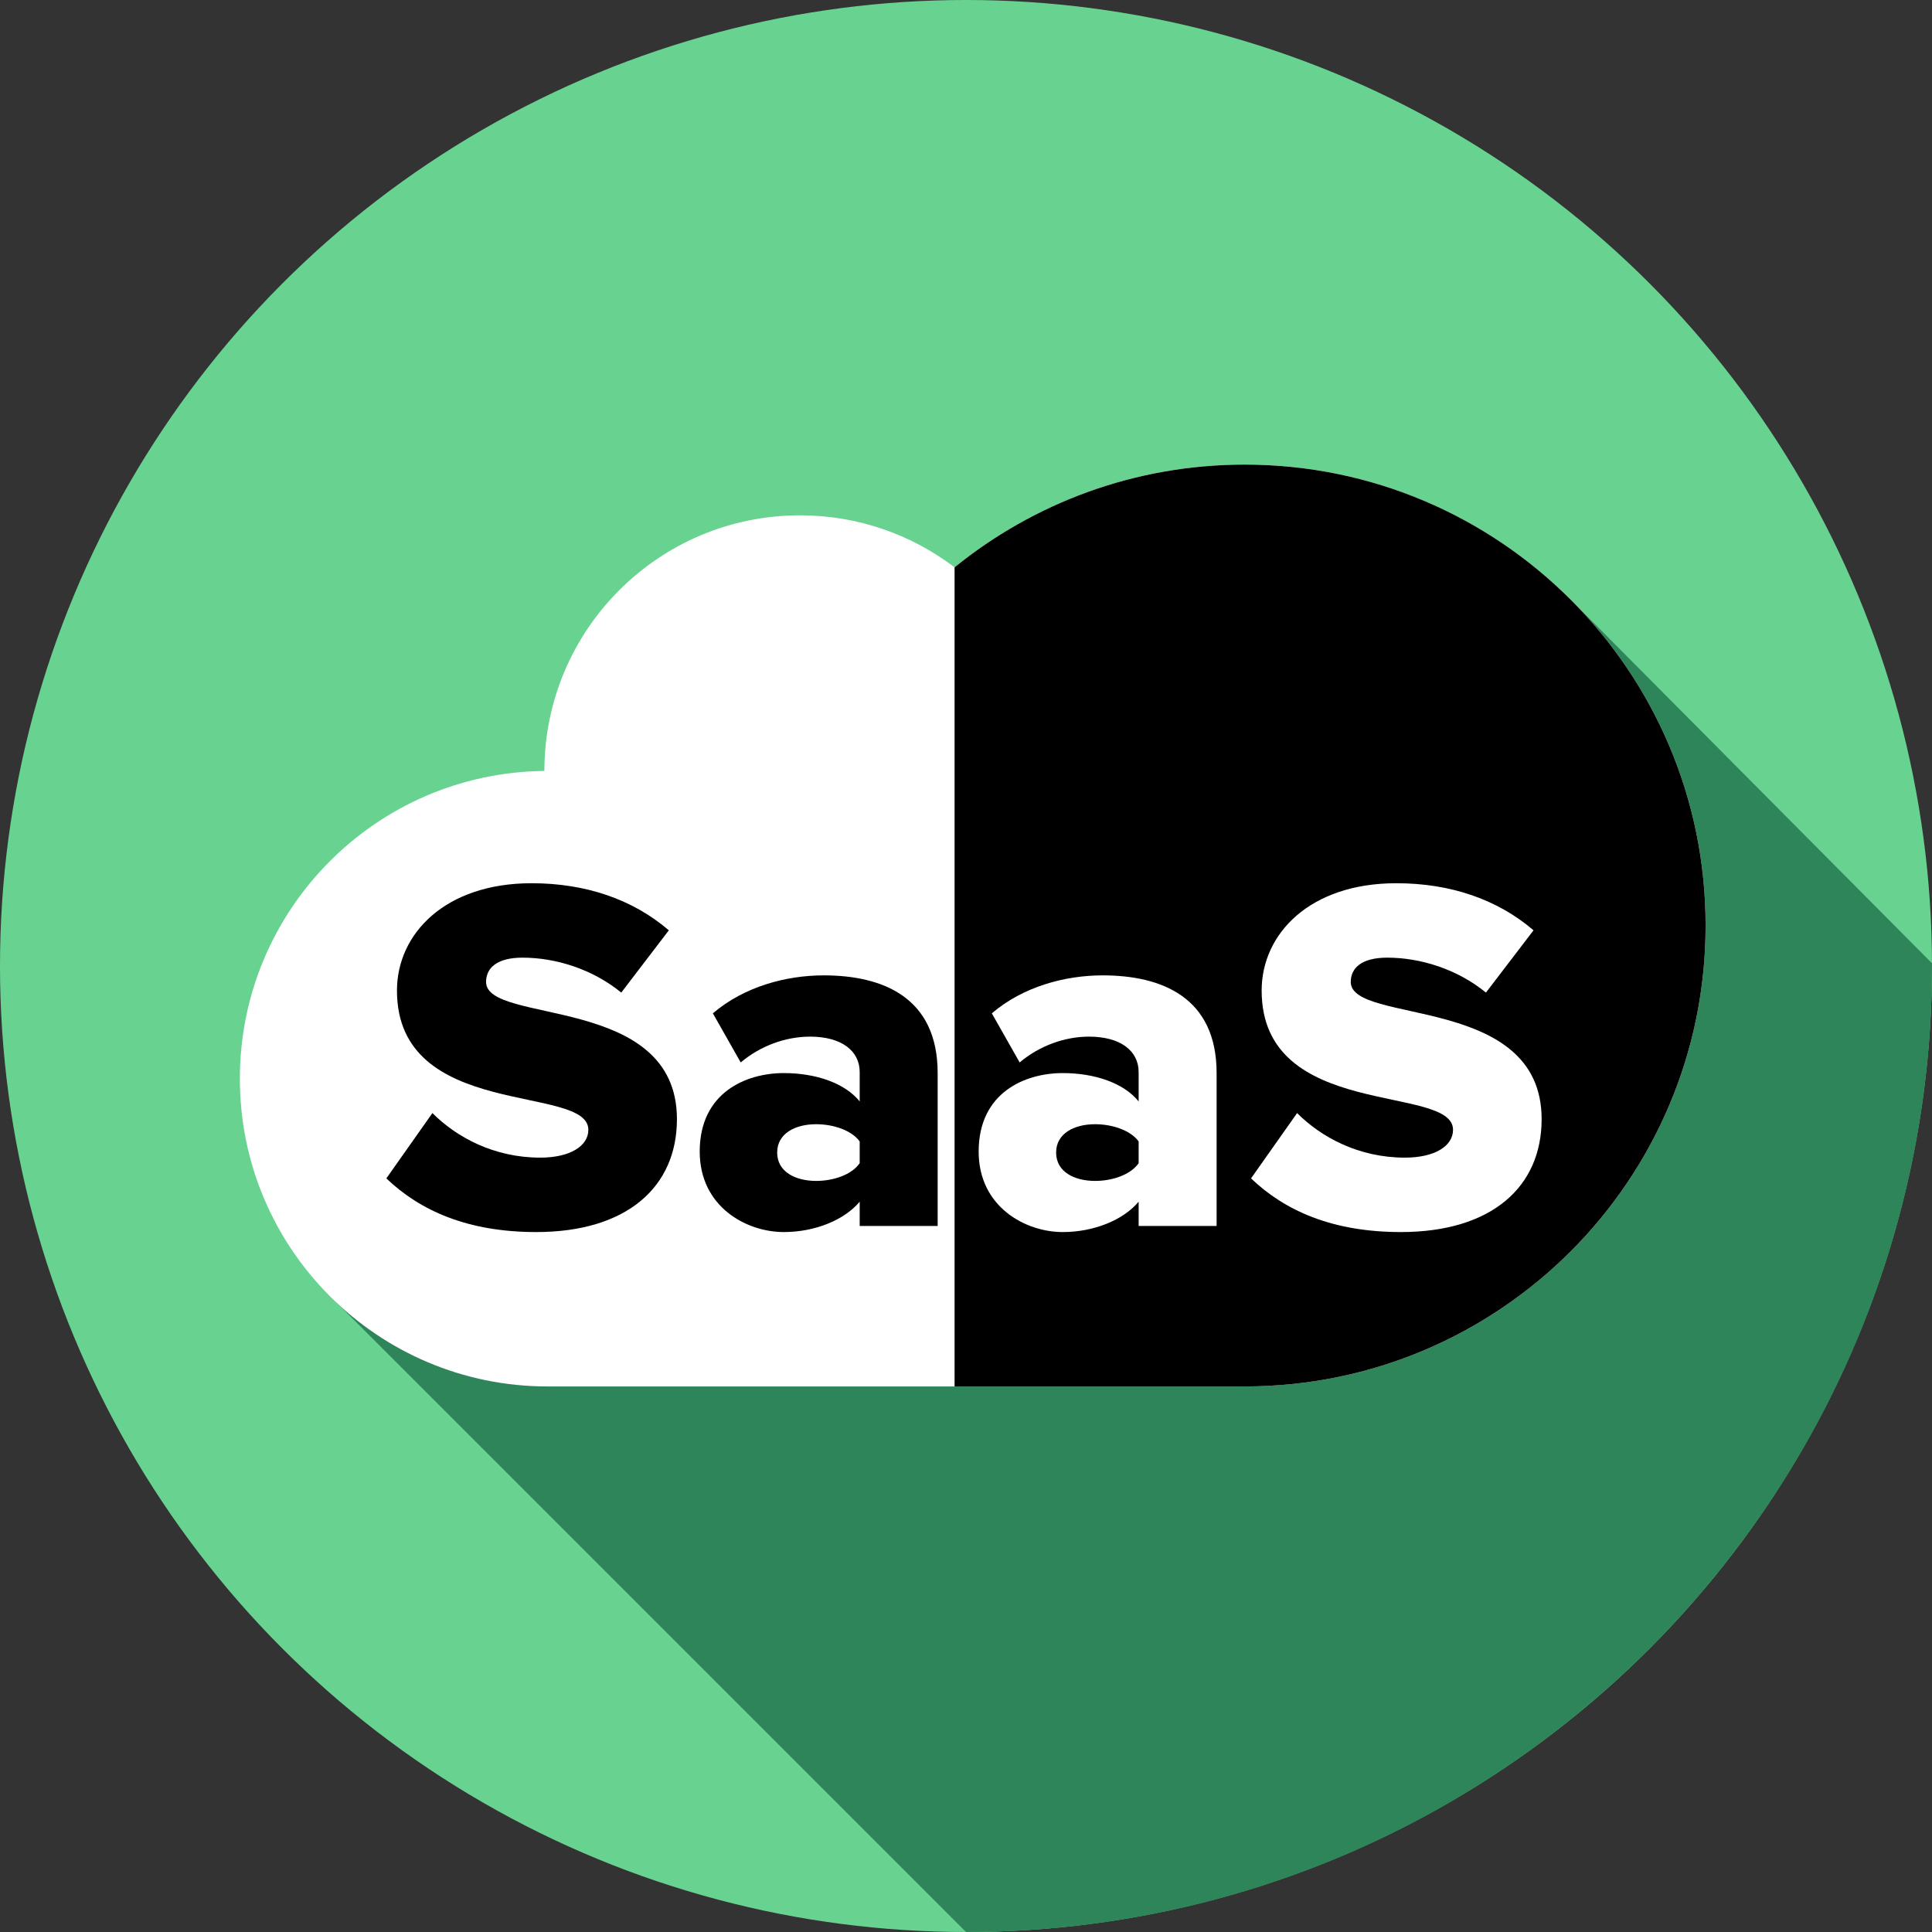 <?xml version="1.0" encoding="UTF-8"?>
<svg width="512px" height="512px" viewBox="0 0 512 512" version="1.1" xmlns="http://www.w3.org/2000/svg" xmlns:xlink="http://www.w3.org/1999/xlink">
    <rect x="0" y="0" width="512" height="512" fill="#333333" stroke="none"/>
    <title>sassy-icon</title>
    <g id="Page-1" stroke="none" stroke-width="1" fill="none" fill-rule="evenodd">
        <g id="sassy-icon" fill-rule="nonzero">
            <circle id="Oval" fill="#68D391" cx="256" cy="256" r="256"></circle>
            <path d="M88.734,344.731 L256.003,512 C397.386,512 512,397.384 512,256 C512,255.76 512,255.52 512,255.28 L416.157,158.835 L88.734,344.731 Z" id="Path" fill="#2F855A"></path>
            <path d="M329.852,123.125 C300.717,123.125 273.965,133.325 252.972,150.349 C241.597,141.7 227.403,136.566 212.011,136.566 C174.599,136.566 144.27,166.895 144.27,204.308 L144.27,204.313 C99.62,204.77 63.565,241.107 63.565,285.865 C63.565,330.908 100.079,367.422 145.122,367.422 L329.853,367.422 C397.314,367.422 452.001,312.734 452.001,245.274 C452.001,177.813 397.312,123.125 329.852,123.125 Z" id="Path" fill="#FFFFFF"></path>
            <path d="M329.852,367.422 C397.313,367.422 452,312.734 452,245.274 C452,177.813 397.312,123.126 329.852,123.126 C300.717,123.126 273.965,133.326 252.972,150.35 L252.972,367.422 L329.852,367.422 Z" id="Path" fill="#000000"></path>
            <g id="Group" transform="translate(102.383, 234.065)">
                <path d="M0,78.221 L12.209,60.913 C18.65,67.353 28.578,72.72 40.787,72.72 C48.703,72.72 53.535,69.634 53.535,65.341 C53.535,53.131 2.818,62.926 2.818,28.444 C2.818,13.417 15.564,2.84217094e-14 38.507,2.84217094e-14 C52.862,2.84217094e-14 65.341,4.293 74.866,12.478 L62.255,28.981 C54.741,22.809 44.946,19.723 36.091,19.723 C29.382,19.723 26.431,22.407 26.431,26.163 C26.431,37.568 77.013,29.249 77.013,62.523 C77.013,80.502 63.73,92.443 39.714,92.443 C21.601,92.442 8.99,86.808 0,78.221 L0,78.221 Z" id="Path" fill="#000000"></path>
                <path d="M125.445,90.832 L125.445,84.392 C121.42,89.223 113.638,92.442 105.32,92.442 C95.39,92.442 83.047,85.734 83.047,71.109 C83.047,55.411 95.391,50.313 105.32,50.313 C113.906,50.313 121.554,52.997 125.445,57.827 L125.445,50.045 C125.445,44.41 120.615,40.653 112.297,40.653 C105.856,40.653 99.149,43.068 93.914,47.496 L86.535,34.481 C94.853,27.37 105.99,24.418 115.918,24.418 C131.482,24.418 146.107,30.188 146.107,50.313 L146.107,90.833 L125.445,90.833 L125.445,90.832 Z M125.445,74.195 L125.445,68.426 C123.299,65.474 118.468,63.864 113.906,63.864 C108.406,63.864 103.576,66.279 103.576,71.378 C103.576,76.476 108.406,78.891 113.906,78.891 C118.469,78.891 123.299,77.281 125.445,74.195 L125.445,74.195 Z" id="Shape" fill="#000000"></path>
                <g transform="translate(156.972, 0)" fill="#FFFFFF">
                    <path d="M42.397,90.832 L42.397,84.392 C38.372,89.223 30.59,92.442 22.272,92.442 C12.344,92.442 0,85.734 0,71.109 C0,55.411 12.344,50.313 22.272,50.313 C30.86,50.313 38.506,52.997 42.397,57.827 L42.397,50.045 C42.397,44.41 37.567,40.653 29.248,40.653 C22.809,40.653 16.1,43.068 10.867,47.496 L3.488,34.481 C11.806,27.37 22.943,24.418 32.871,24.418 C48.435,24.418 63.059,30.188 63.059,50.313 L63.059,90.833 L42.397,90.833 L42.397,90.832 Z M42.397,74.195 L42.397,68.426 C40.25,65.474 35.42,63.864 30.86,63.864 C25.358,63.864 20.528,66.279 20.528,71.378 C20.528,76.476 25.358,78.891 30.86,78.891 C35.42,78.891 40.25,77.281 42.397,74.195 L42.397,74.195 Z" id="Shape"></path>
                    <path d="M72.18,78.221 L84.389,60.913 C90.828,67.353 100.758,72.72 112.967,72.72 C120.883,72.72 125.713,69.634 125.713,65.341 C125.713,53.131 74.996,62.926 74.996,28.444 C74.996,13.417 87.742,0 110.685,0 C125.042,0 137.519,4.293 147.046,12.478 L134.433,28.981 C126.919,22.809 117.126,19.723 108.271,19.723 C101.562,19.723 98.611,22.407 98.611,26.163 C98.611,37.568 149.193,29.249 149.193,62.523 C149.193,80.502 135.91,92.443 111.892,92.443 C93.782,92.442 81.168,86.808 72.18,78.221 L72.18,78.221 Z" id="Path"></path>
                </g>
            </g>
        </g>
    </g>
</svg>